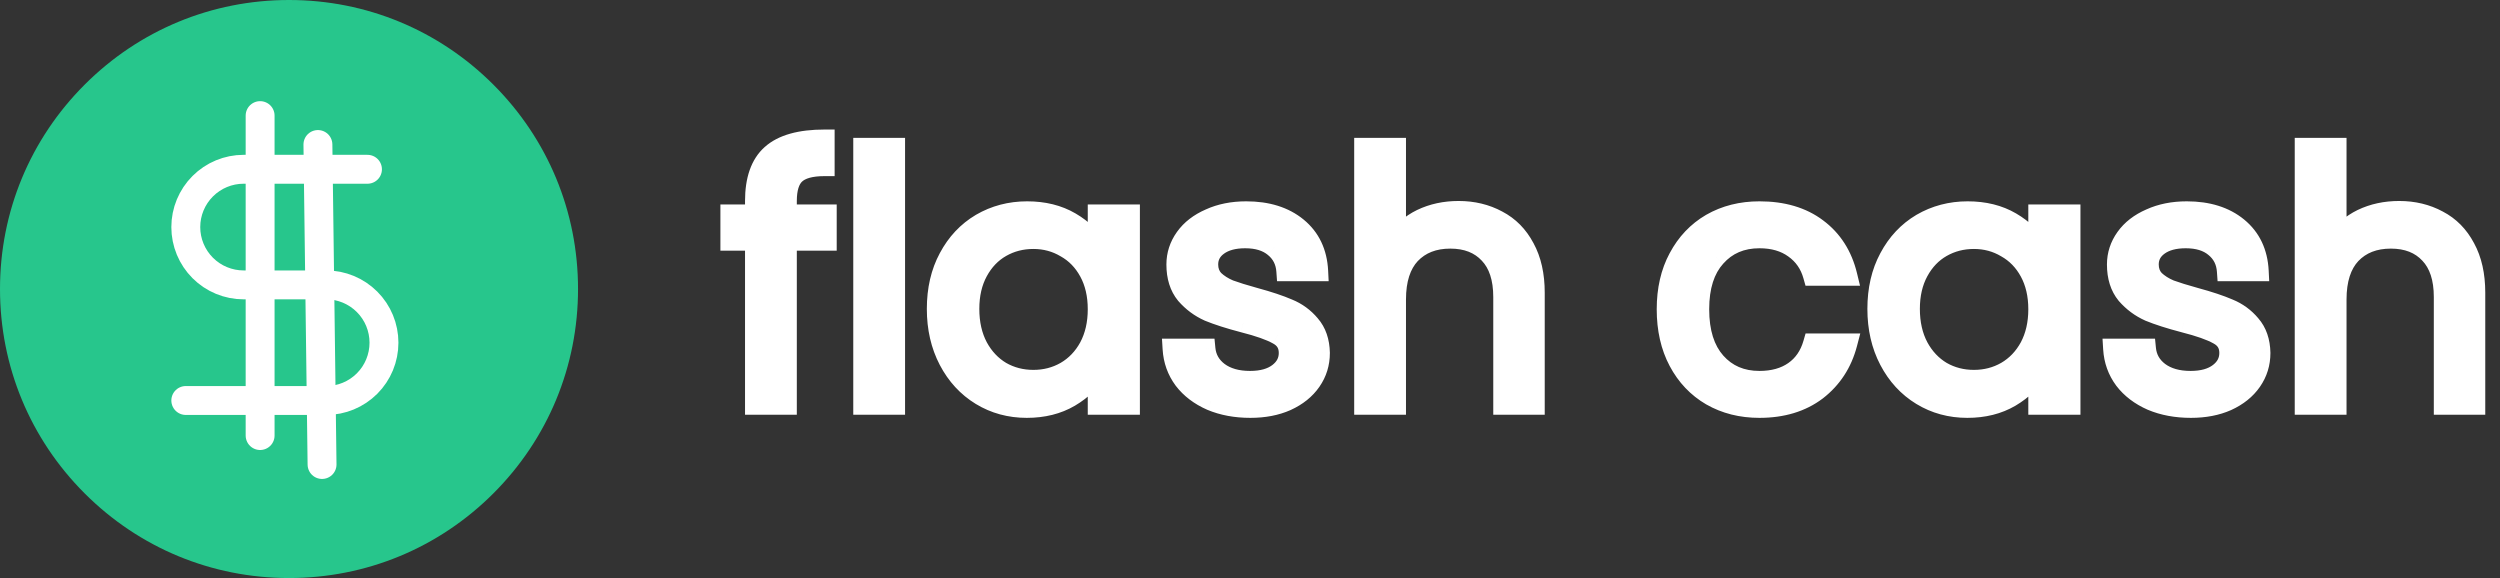 <svg width="173" height="40" viewBox="0 0 173 40" fill="none" xmlns="http://www.w3.org/2000/svg">
<rect x="0" y="0" width="173" height="40" fill="#333333" stroke="none"/>
<path d="M57.2 16.648H54.44V28H52.256V16.648H50.552V14.848H52.256V13.912C52.256 12.44 52.632 11.368 53.384 10.696C54.152 10.008 55.376 9.664 57.056 9.664V11.488C56.096 11.488 55.416 11.68 55.016 12.064C54.632 12.432 54.44 13.048 54.44 13.912V14.848H57.2V16.648ZM61.93 10.24V28H59.746V10.24H61.93ZM64.837 21.376C64.837 20.032 65.109 18.856 65.653 17.848C66.197 16.824 66.941 16.032 67.885 15.472C68.845 14.912 69.909 14.632 71.077 14.632C72.229 14.632 73.229 14.88 74.077 15.376C74.925 15.872 75.557 16.496 75.973 17.248V14.848H78.181V28H75.973V25.552C75.541 26.32 74.893 26.96 74.029 27.472C73.181 27.968 72.189 28.216 71.053 28.216C69.885 28.216 68.829 27.928 67.885 27.352C66.941 26.776 66.197 25.968 65.653 24.928C65.109 23.888 64.837 22.704 64.837 21.376ZM75.973 21.4C75.973 20.408 75.773 19.544 75.373 18.808C74.973 18.072 74.429 17.512 73.741 17.128C73.069 16.728 72.325 16.528 71.509 16.528C70.693 16.528 69.949 16.72 69.277 17.104C68.605 17.488 68.069 18.048 67.669 18.784C67.269 19.52 67.069 20.384 67.069 21.376C67.069 22.384 67.269 23.264 67.669 24.016C68.069 24.752 68.605 25.32 69.277 25.72C69.949 26.104 70.693 26.296 71.509 26.296C72.325 26.296 73.069 26.104 73.741 25.72C74.429 25.32 74.973 24.752 75.373 24.016C75.773 23.264 75.973 22.392 75.973 21.4ZM86.527 28.216C85.519 28.216 84.615 28.048 83.815 27.712C83.015 27.36 82.383 26.88 81.919 26.272C81.455 25.648 81.199 24.936 81.151 24.136H83.407C83.471 24.792 83.775 25.328 84.319 25.744C84.879 26.16 85.607 26.368 86.503 26.368C87.335 26.368 87.991 26.184 88.471 25.816C88.951 25.448 89.191 24.984 89.191 24.424C89.191 23.848 88.935 23.424 88.423 23.152C87.911 22.864 87.119 22.584 86.047 22.312C85.071 22.056 84.271 21.8 83.647 21.544C83.039 21.272 82.511 20.88 82.063 20.368C81.631 19.84 81.415 19.152 81.415 18.304C81.415 17.632 81.615 17.016 82.015 16.456C82.415 15.896 82.983 15.456 83.719 15.136C84.455 14.8 85.295 14.632 86.239 14.632C87.695 14.632 88.871 15 89.767 15.736C90.663 16.472 91.143 17.48 91.207 18.76H89.023C88.975 18.072 88.695 17.52 88.183 17.104C87.687 16.688 87.015 16.48 86.167 16.48C85.383 16.48 84.759 16.648 84.295 16.984C83.831 17.32 83.599 17.76 83.599 18.304C83.599 18.736 83.735 19.096 84.007 19.384C84.295 19.656 84.647 19.88 85.063 20.056C85.495 20.216 86.087 20.4 86.839 20.608C87.783 20.864 88.551 21.12 89.143 21.376C89.735 21.616 90.239 21.984 90.655 22.48C91.087 22.976 91.311 23.624 91.327 24.424C91.327 25.144 91.127 25.792 90.727 26.368C90.327 26.944 89.759 27.4 89.023 27.736C88.303 28.056 87.471 28.216 86.527 28.216ZM100.939 14.608C101.931 14.608 102.827 14.824 103.627 15.256C104.427 15.672 105.051 16.304 105.499 17.152C105.963 18 106.195 19.032 106.195 20.248V28H104.035V20.56C104.035 19.248 103.707 18.248 103.051 17.56C102.395 16.856 101.499 16.504 100.363 16.504C99.21 16.504 98.29 16.864 97.603 17.584C96.93 18.304 96.594 19.352 96.594 20.728V28H94.41V10.24H96.594V16.72C97.026 16.048 97.618 15.528 98.371 15.16C99.138 14.792 99.995 14.608 100.939 14.608ZM115.345 21.4C115.345 20.04 115.617 18.856 116.161 17.848C116.705 16.824 117.457 16.032 118.417 15.472C119.393 14.912 120.505 14.632 121.753 14.632C123.369 14.632 124.697 15.024 125.737 15.808C126.793 16.592 127.489 17.68 127.825 19.072H125.473C125.249 18.272 124.809 17.64 124.153 17.176C123.513 16.712 122.713 16.48 121.753 16.48C120.505 16.48 119.497 16.912 118.729 17.776C117.961 18.624 117.577 19.832 117.577 21.4C117.577 22.984 117.961 24.208 118.729 25.072C119.497 25.936 120.505 26.368 121.753 26.368C122.713 26.368 123.513 26.144 124.153 25.696C124.793 25.248 125.233 24.608 125.473 23.776H127.825C127.473 25.12 126.769 26.2 125.713 27.016C124.657 27.816 123.337 28.216 121.753 28.216C120.505 28.216 119.393 27.936 118.417 27.376C117.457 26.816 116.705 26.024 116.161 25C115.617 23.976 115.345 22.776 115.345 21.4ZM129.923 21.376C129.923 20.032 130.195 18.856 130.739 17.848C131.283 16.824 132.027 16.032 132.971 15.472C133.931 14.912 134.995 14.632 136.163 14.632C137.315 14.632 138.315 14.88 139.163 15.376C140.011 15.872 140.643 16.496 141.059 17.248V14.848H143.267V28H141.059V25.552C140.627 26.32 139.979 26.96 139.115 27.472C138.267 27.968 137.275 28.216 136.139 28.216C134.971 28.216 133.915 27.928 132.971 27.352C132.027 26.776 131.283 25.968 130.739 24.928C130.195 23.888 129.923 22.704 129.923 21.376ZM141.059 21.4C141.059 20.408 140.859 19.544 140.459 18.808C140.059 18.072 139.515 17.512 138.827 17.128C138.155 16.728 137.411 16.528 136.595 16.528C135.779 16.528 135.035 16.72 134.363 17.104C133.691 17.488 133.155 18.048 132.755 18.784C132.355 19.52 132.155 20.384 132.155 21.376C132.155 22.384 132.355 23.264 132.755 24.016C133.155 24.752 133.691 25.32 134.363 25.72C135.035 26.104 135.779 26.296 136.595 26.296C137.411 26.296 138.155 26.104 138.827 25.72C139.515 25.32 140.059 24.752 140.459 24.016C140.859 23.264 141.059 22.392 141.059 21.4ZM151.613 28.216C150.605 28.216 149.701 28.048 148.901 27.712C148.101 27.36 147.469 26.88 147.005 26.272C146.541 25.648 146.285 24.936 146.237 24.136H148.493C148.557 24.792 148.861 25.328 149.405 25.744C149.965 26.16 150.693 26.368 151.589 26.368C152.421 26.368 153.077 26.184 153.557 25.816C154.037 25.448 154.277 24.984 154.277 24.424C154.277 23.848 154.021 23.424 153.509 23.152C152.997 22.864 152.205 22.584 151.133 22.312C150.157 22.056 149.357 21.8 148.733 21.544C148.125 21.272 147.597 20.88 147.149 20.368C146.717 19.84 146.501 19.152 146.501 18.304C146.501 17.632 146.701 17.016 147.101 16.456C147.501 15.896 148.069 15.456 148.805 15.136C149.541 14.8 150.381 14.632 151.325 14.632C152.781 14.632 153.957 15 154.853 15.736C155.749 16.472 156.229 17.48 156.293 18.76H154.109C154.061 18.072 153.781 17.52 153.269 17.104C152.773 16.688 152.101 16.48 151.253 16.48C150.469 16.48 149.845 16.648 149.381 16.984C148.917 17.32 148.685 17.76 148.685 18.304C148.685 18.736 148.821 19.096 149.093 19.384C149.381 19.656 149.733 19.88 150.149 20.056C150.581 20.216 151.173 20.4 151.925 20.608C152.869 20.864 153.637 21.12 154.229 21.376C154.821 21.616 155.325 21.984 155.741 22.48C156.173 22.976 156.397 23.624 156.413 24.424C156.413 25.144 156.213 25.792 155.813 26.368C155.413 26.944 154.845 27.4 154.109 27.736C153.389 28.056 152.557 28.216 151.613 28.216ZM166.024 14.608C167.016 14.608 167.912 14.824 168.712 15.256C169.512 15.672 170.136 16.304 170.584 17.152C171.048 18 171.28 19.032 171.28 20.248V28H169.12V20.56C169.12 19.248 168.792 18.248 168.136 17.56C167.48 16.856 166.584 16.504 165.448 16.504C164.296 16.504 163.376 16.864 162.688 17.584C162.016 18.304 161.68 19.352 161.68 20.728V28H159.496V10.24H161.68V16.72C162.112 16.048 162.704 15.528 163.456 15.16C164.224 14.792 165.08 14.608 166.024 14.608Z" fill="white"/>
<path d="M57.2 16.648V17.348H57.9V16.648H57.2ZM54.44 16.648V15.948H53.74V16.648H54.44ZM54.44 28V28.7H55.14V28H54.44ZM52.256 28H51.556V28.7H52.256V28ZM52.256 16.648H52.956V15.948H52.256V16.648ZM50.552 16.648H49.852V17.348H50.552V16.648ZM50.552 14.848V14.148H49.852V14.848H50.552ZM52.256 14.848V15.548H52.956V14.848H52.256ZM53.384 10.696L53.85 11.218L53.851 11.217L53.384 10.696ZM57.056 9.664H57.756V8.964H57.056V9.664ZM57.056 11.488V12.188H57.756V11.488H57.056ZM55.016 12.064L55.5 12.569L55.501 12.569L55.016 12.064ZM54.44 14.848H53.74V15.548H54.44V14.848ZM57.2 14.848H57.9V14.148H57.2V14.848ZM57.2 15.948H54.44V17.348H57.2V15.948ZM53.74 16.648V28H55.14V16.648H53.74ZM54.44 27.3H52.256V28.7H54.44V27.3ZM52.956 28V16.648H51.556V28H52.956ZM52.256 15.948H50.552V17.348H52.256V15.948ZM51.252 16.648V14.848H49.852V16.648H51.252ZM50.552 15.548H52.256V14.148H50.552V15.548ZM52.956 14.848V13.912H51.556V14.848H52.956ZM52.956 13.912C52.956 12.546 53.305 11.706 53.85 11.218L52.918 10.174C51.959 11.03 51.556 12.334 51.556 13.912H52.956ZM53.851 11.217C54.431 10.698 55.446 10.364 57.056 10.364V8.964C55.306 8.964 53.873 9.318 52.917 10.175L53.851 11.217ZM56.356 9.664V11.488H57.756V9.664H56.356ZM57.056 10.788C56.037 10.788 55.129 10.985 54.531 11.559L55.501 12.569C55.703 12.375 56.155 12.188 57.056 12.188V10.788ZM54.532 11.559C53.945 12.121 53.74 12.972 53.74 13.912H55.14C55.14 13.124 55.319 12.743 55.5 12.569L54.532 11.559ZM53.74 13.912V14.848H55.14V13.912H53.74ZM54.44 15.548H57.2V14.148H54.44V15.548ZM56.5 14.848V16.648H57.9V14.848H56.5ZM61.93 10.24H62.63V9.54H61.93V10.24ZM61.93 28V28.7H62.63V28H61.93ZM59.746 28H59.046V28.7H59.746V28ZM59.746 10.24V9.54H59.046V10.24H59.746ZM61.23 10.24V28H62.63V10.24H61.23ZM61.93 27.3H59.746V28.7H61.93V27.3ZM60.446 28V10.24H59.046V28H60.446ZM59.746 10.94H61.93V9.54H59.746V10.94ZM65.653 17.848L66.269 18.18L66.271 18.176L65.653 17.848ZM67.885 15.472L67.532 14.867L67.528 14.87L67.885 15.472ZM74.077 15.376L73.723 15.98V15.98L74.077 15.376ZM75.973 17.248L75.36 17.587L76.673 17.248H75.973ZM75.973 14.848V14.148H75.273V14.848H75.973ZM78.181 14.848H78.881V14.148H78.181V14.848ZM78.181 28V28.7H78.881V28H78.181ZM75.973 28H75.273V28.7H75.973V28ZM75.973 25.552H76.673V22.88L75.363 25.209L75.973 25.552ZM74.029 27.472L74.382 28.076L74.385 28.074L74.029 27.472ZM67.885 27.352L67.52 27.95L67.885 27.352ZM65.653 24.928L66.273 24.604L65.653 24.928ZM73.741 17.128L73.383 17.73L73.391 17.735L73.4 17.739L73.741 17.128ZM69.277 17.104L68.929 16.496L69.277 17.104ZM67.669 18.784L68.284 19.118L67.669 18.784ZM67.669 24.016L67.051 24.345L67.054 24.35L67.669 24.016ZM69.277 25.72L68.919 26.322L68.929 26.328L69.277 25.72ZM73.741 25.72L74.088 26.328L74.093 26.325L73.741 25.72ZM75.373 24.016L75.988 24.35L75.991 24.345L75.373 24.016ZM65.537 21.376C65.537 20.128 65.789 19.07 66.269 18.18L65.037 17.515C64.429 18.642 64.137 19.936 64.137 21.376H65.537ZM66.271 18.176C66.758 17.259 67.415 16.565 68.242 16.074L67.528 14.87C66.467 15.499 65.635 16.389 65.034 17.52L66.271 18.176ZM68.237 16.077C69.085 15.582 70.026 15.332 71.077 15.332V13.932C69.791 13.932 68.605 14.242 67.532 14.867L68.237 16.077ZM71.077 15.332C72.126 15.332 73 15.557 73.723 15.98L74.43 14.772C73.458 14.203 72.331 13.932 71.077 13.932V15.332ZM73.723 15.98C74.478 16.422 75.013 16.96 75.36 17.587L76.585 16.909C76.1 16.032 75.371 15.322 74.43 14.772L73.723 15.98ZM76.673 17.248V14.848H75.273V17.248H76.673ZM75.973 15.548H78.181V14.148H75.973V15.548ZM77.481 14.848V28H78.881V14.848H77.481ZM78.181 27.3H75.973V28.7H78.181V27.3ZM76.673 28V25.552H75.273V28H76.673ZM75.363 25.209C74.999 25.855 74.445 26.412 73.672 26.87L74.385 28.074C75.34 27.509 76.083 26.785 76.583 25.895L75.363 25.209ZM73.675 26.868C72.95 27.292 72.084 27.516 71.053 27.516V28.916C72.293 28.916 73.411 28.644 74.382 28.076L73.675 26.868ZM71.053 27.516C70.006 27.516 69.077 27.26 68.249 26.755L67.52 27.95C68.58 28.596 69.764 28.916 71.053 28.916V27.516ZM68.249 26.755C67.42 26.249 66.762 25.538 66.273 24.604L65.032 25.252C65.632 26.398 66.461 27.303 67.52 27.95L68.249 26.755ZM66.273 24.604C65.788 23.676 65.537 22.606 65.537 21.376H64.137C64.137 22.802 64.43 24.1 65.032 25.252L66.273 24.604ZM76.673 21.4C76.673 20.313 76.453 19.33 75.988 18.474L74.758 19.142C75.093 19.758 75.273 20.503 75.273 21.4H76.673ZM75.988 18.474C75.529 17.629 74.893 16.97 74.082 16.517L73.4 17.739C73.965 18.055 74.417 18.515 74.758 19.142L75.988 18.474ZM74.099 16.526C73.314 16.059 72.445 15.828 71.509 15.828V17.228C72.204 17.228 72.824 17.397 73.383 17.73L74.099 16.526ZM71.509 15.828C70.578 15.828 69.713 16.049 68.929 16.496L69.624 17.712C70.184 17.392 70.808 17.228 71.509 17.228V15.828ZM68.929 16.496C68.135 16.95 67.51 17.609 67.054 18.45L68.284 19.118C68.627 18.487 69.074 18.026 69.624 17.712L68.929 16.496ZM67.054 18.45C66.588 19.306 66.369 20.289 66.369 21.376H67.769C67.769 20.479 67.949 19.734 68.284 19.118L67.054 18.45ZM66.369 21.376C66.369 22.478 66.588 23.474 67.051 24.345L68.287 23.687C67.95 23.053 67.769 22.29 67.769 21.376H66.369ZM67.054 24.35C67.509 25.189 68.131 25.853 68.919 26.322L69.635 25.119C69.079 24.787 68.628 24.315 68.284 23.682L67.054 24.35ZM68.929 26.328C69.713 26.776 70.578 26.996 71.509 26.996V25.596C70.808 25.596 70.184 25.433 69.624 25.112L68.929 26.328ZM71.509 26.996C72.44 26.996 73.304 26.776 74.088 26.328L73.393 25.112C72.833 25.433 72.21 25.596 71.509 25.596V26.996ZM74.093 26.325C74.897 25.857 75.53 25.193 75.988 24.35L74.758 23.682C74.415 24.311 73.96 24.783 73.389 25.115L74.093 26.325ZM75.991 24.345C76.453 23.476 76.673 22.488 76.673 21.4H75.273C75.273 22.296 75.093 23.052 74.755 23.687L75.991 24.345ZM83.815 27.712L83.534 28.353L83.544 28.357L83.815 27.712ZM81.919 26.272L81.358 26.69L81.363 26.697L81.919 26.272ZM81.151 24.136V23.436H80.408L80.453 24.178L81.151 24.136ZM83.407 24.136L84.104 24.068L84.043 23.436H83.407V24.136ZM84.319 25.744L83.894 26.3L83.902 26.306L84.319 25.744ZM88.423 23.152L88.08 23.762L88.088 23.766L88.095 23.77L88.423 23.152ZM86.047 22.312L85.87 22.989L85.875 22.991L86.047 22.312ZM83.647 21.544L83.362 22.183L83.372 22.188L83.382 22.192L83.647 21.544ZM82.063 20.368L81.522 20.811L81.529 20.82L81.537 20.829L82.063 20.368ZM82.015 16.456L81.446 16.049L82.015 16.456ZM83.719 15.136L83.999 15.778L84.01 15.773L83.719 15.136ZM91.207 18.76V19.46H91.943L91.907 18.725L91.207 18.76ZM89.023 18.76L88.325 18.809L88.371 19.46H89.023V18.76ZM88.183 17.104L87.734 17.64L87.742 17.647L88.183 17.104ZM84.295 16.984L83.885 16.417L84.295 16.984ZM84.007 19.384L83.499 19.865L83.512 19.879L83.527 19.893L84.007 19.384ZM85.063 20.056L84.791 20.701L84.805 20.707L84.82 20.712L85.063 20.056ZM86.839 20.608L86.653 21.283L86.656 21.284L86.839 20.608ZM89.143 21.376L88.866 22.018L88.873 22.022L88.88 22.025L89.143 21.376ZM90.655 22.48L90.119 22.93L90.128 22.94L90.655 22.48ZM91.327 24.424H92.028L92.027 24.41L91.327 24.424ZM90.727 26.368L90.153 25.969L90.727 26.368ZM89.023 27.736L89.308 28.376L89.314 28.373L89.023 27.736ZM86.527 27.516C85.598 27.516 84.788 27.361 84.087 27.067L83.544 28.357C84.443 28.735 85.441 28.916 86.527 28.916V27.516ZM84.097 27.071C83.39 26.76 82.858 26.349 82.476 25.847L81.363 26.697C81.909 27.411 82.641 27.96 83.534 28.353L84.097 27.071ZM82.481 25.854C82.101 25.343 81.89 24.763 81.85 24.094L80.453 24.178C80.509 25.109 80.81 25.953 81.358 26.69L82.481 25.854ZM81.151 24.836H83.407V23.436H81.151V24.836ZM82.711 24.204C82.794 25.062 83.203 25.771 83.894 26.3L84.745 25.188C84.348 24.885 84.148 24.522 84.104 24.068L82.711 24.204ZM83.902 26.306C84.613 26.834 85.5 27.068 86.503 27.068V25.668C85.715 25.668 85.146 25.486 84.737 25.182L83.902 26.306ZM86.503 27.068C87.433 27.068 88.257 26.863 88.897 26.372L88.046 25.261C87.726 25.505 87.238 25.668 86.503 25.668V27.068ZM88.897 26.372C89.534 25.883 89.891 25.221 89.891 24.424H88.491C88.491 24.747 88.369 25.013 88.046 25.261L88.897 26.372ZM89.891 24.424C89.891 24.03 89.803 23.65 89.599 23.312C89.395 22.974 89.1 22.719 88.752 22.534L88.095 23.77C88.258 23.857 88.348 23.95 88.4 24.036C88.452 24.122 88.491 24.242 88.491 24.424H89.891ZM88.767 22.542C88.173 22.208 87.309 21.91 86.22 21.634L85.875 22.991C86.93 23.258 87.65 23.52 88.08 23.762L88.767 22.542ZM86.225 21.635C85.266 21.383 84.498 21.136 83.913 20.896L83.382 22.192C84.045 22.464 84.877 22.729 85.87 22.989L86.225 21.635ZM83.933 20.905C83.419 20.675 82.973 20.345 82.59 19.907L81.537 20.829C82.05 21.415 82.659 21.869 83.362 22.183L83.933 20.905ZM82.605 19.925C82.299 19.55 82.115 19.031 82.115 18.304H80.715C80.715 19.273 80.964 20.13 81.522 20.811L82.605 19.925ZM82.115 18.304C82.115 17.782 82.268 17.307 82.585 16.863L81.446 16.049C80.963 16.725 80.715 17.482 80.715 18.304H82.115ZM82.585 16.863C82.9 16.422 83.359 16.056 83.999 15.778L83.44 14.494C82.608 14.856 81.931 15.37 81.446 16.049L82.585 16.863ZM84.01 15.773C84.641 15.485 85.379 15.332 86.239 15.332V13.932C85.212 13.932 84.27 14.115 83.429 14.499L84.01 15.773ZM86.239 15.332C87.576 15.332 88.582 15.668 89.323 16.277L90.212 15.195C89.161 14.332 87.815 13.932 86.239 13.932V15.332ZM89.323 16.277C90.05 16.874 90.453 17.689 90.508 18.795L91.907 18.725C91.834 17.271 91.277 16.07 90.212 15.195L89.323 16.277ZM91.207 18.06H89.023V19.46H91.207V18.06ZM89.722 18.711C89.661 17.84 89.295 17.105 88.625 16.561L87.742 17.647C88.096 17.935 88.29 18.304 88.325 18.809L89.722 18.711ZM88.633 16.568C87.977 16.017 87.128 15.78 86.167 15.78V17.18C86.903 17.18 87.398 17.359 87.734 17.64L88.633 16.568ZM86.167 15.78C85.289 15.78 84.505 15.968 83.885 16.417L84.706 17.551C85.014 17.328 85.478 17.18 86.167 17.18V15.78ZM83.885 16.417C83.25 16.877 82.899 17.522 82.899 18.304H84.299C84.299 17.998 84.412 17.764 84.706 17.551L83.885 16.417ZM82.899 18.304C82.899 18.897 83.092 19.434 83.499 19.865L84.516 18.903C84.379 18.758 84.299 18.575 84.299 18.304H82.899ZM83.527 19.893C83.883 20.23 84.308 20.497 84.791 20.701L85.336 19.411C84.986 19.263 84.707 19.082 84.488 18.875L83.527 19.893ZM84.82 20.712C85.279 20.882 85.893 21.073 86.653 21.283L87.026 19.933C86.282 19.727 85.712 19.55 85.307 19.4L84.82 20.712ZM86.656 21.284C87.583 21.535 88.316 21.781 88.866 22.018L89.421 20.733C88.787 20.459 87.984 20.193 87.023 19.932L86.656 21.284ZM88.88 22.025C89.365 22.221 89.776 22.52 90.119 22.93L91.192 22.03C90.703 21.448 90.106 21.011 89.406 20.727L88.88 22.025ZM90.128 22.94C90.43 23.287 90.614 23.765 90.628 24.438L92.027 24.41C92.009 23.483 91.745 22.665 91.183 22.02L90.128 22.94ZM90.627 24.424C90.627 25.005 90.469 25.513 90.153 25.969L91.302 26.767C91.786 26.071 92.027 25.283 92.027 24.424H90.627ZM90.153 25.969C89.835 26.427 89.372 26.807 88.733 27.099L89.314 28.373C90.147 27.993 90.82 27.462 91.302 26.767L90.153 25.969ZM88.739 27.096C88.125 27.369 87.393 27.516 86.527 27.516V28.916C87.55 28.916 88.482 28.742 89.308 28.376L88.739 27.096ZM103.626 15.256L103.294 15.872L103.304 15.877L103.626 15.256ZM105.499 17.152L104.879 17.479L104.884 17.488L105.499 17.152ZM106.194 28V28.7H106.895V28H106.194ZM104.035 28H103.334V28.7H104.035V28ZM103.05 17.56L102.538 18.037L102.544 18.043L103.05 17.56ZM97.603 17.584L97.096 17.1L97.091 17.106L97.603 17.584ZM96.594 28V28.7H97.294V28H96.594ZM94.41 28H93.71V28.7H94.41V28ZM94.41 10.24V9.54H93.71V10.24H94.41ZM96.594 10.24H97.294V9.54H96.594V10.24ZM96.594 16.72H95.894V19.103L97.183 17.099L96.594 16.72ZM98.371 15.16L98.068 14.529L98.063 14.531L98.371 15.16ZM100.938 15.308C101.825 15.308 102.605 15.5 103.294 15.872L103.959 14.64C103.048 14.148 102.036 13.908 100.938 13.908V15.308ZM103.304 15.877C103.969 16.223 104.494 16.748 104.88 17.479L106.117 16.825C105.607 15.86 104.884 15.121 103.949 14.635L103.304 15.877ZM104.884 17.488C105.279 18.21 105.494 19.12 105.494 20.248H106.895C106.895 18.944 106.646 17.79 106.113 16.816L104.884 17.488ZM105.494 20.248V28H106.895V20.248H105.494ZM106.194 27.3H104.035V28.7H106.194V27.3ZM104.735 28V20.56H103.334V28H104.735ZM104.735 20.56C104.735 19.137 104.378 17.938 103.557 17.077L102.544 18.043C103.035 18.558 103.334 19.359 103.334 20.56H104.735ZM103.563 17.083C102.75 16.211 101.655 15.804 100.362 15.804V17.204C101.342 17.204 102.039 17.501 102.538 18.037L103.563 17.083ZM100.362 15.804C99.052 15.804 97.938 16.22 97.096 17.1L98.109 18.068C98.644 17.508 99.369 17.204 100.362 17.204V15.804ZM97.091 17.106C96.257 18 95.894 19.245 95.894 20.728H97.294C97.294 19.459 97.604 18.608 98.114 18.062L97.091 17.106ZM95.894 20.728V28H97.294V20.728H95.894ZM96.594 27.3H94.41V28.7H96.594V27.3ZM95.111 28V10.24H93.71V28H95.111ZM94.41 10.94H96.594V9.54H94.41V10.94ZM95.894 10.24V16.72H97.294V10.24H95.894ZM97.183 17.099C97.543 16.539 98.035 16.103 98.678 15.789L98.063 14.531C97.202 14.953 96.51 15.557 96.006 16.341L97.183 17.099ZM98.673 15.791C99.337 15.473 100.088 15.308 100.938 15.308V13.908C99.901 13.908 98.94 14.111 98.068 14.529L98.673 15.791ZM116.16 17.848L116.777 18.18L116.779 18.176L116.16 17.848ZM118.417 15.472L118.068 14.865L118.064 14.867L118.417 15.472ZM125.737 15.808L125.315 16.367L125.319 16.37L125.737 15.808ZM127.825 19.072V19.772H128.714L128.505 18.908L127.825 19.072ZM125.473 19.072L124.798 19.261L124.942 19.772H125.473V19.072ZM124.153 17.176L123.742 17.743L123.748 17.747L124.153 17.176ZM118.729 17.776L119.247 18.246L119.252 18.241L118.729 17.776ZM118.729 25.072L119.252 24.607L118.729 25.072ZM124.153 25.696L124.554 26.27L124.153 25.696ZM125.473 23.776V23.076H124.946L124.8 23.582L125.473 23.776ZM127.825 23.776L128.502 23.953L128.731 23.076H127.825V23.776ZM125.713 27.016L126.135 27.574L126.141 27.57L125.713 27.016ZM118.417 27.376L118.064 27.981L118.068 27.983L118.417 27.376ZM116.16 25L115.542 25.328L116.16 25ZM116.045 21.4C116.045 20.134 116.297 19.069 116.777 18.18L115.544 17.515C114.936 18.643 114.645 19.946 114.645 21.4H116.045ZM116.779 18.176C117.264 17.262 117.927 16.568 118.769 16.077L118.064 14.867C116.986 15.496 116.145 16.386 115.542 17.52L116.779 18.176ZM118.765 16.079C119.624 15.586 120.613 15.332 121.753 15.332V13.932C120.396 13.932 119.161 14.238 118.068 14.865L118.765 16.079ZM121.753 15.332C123.254 15.332 124.423 15.695 125.315 16.367L126.158 15.249C124.97 14.353 123.483 13.932 121.753 13.932V15.332ZM125.319 16.37C126.232 17.047 126.843 17.988 127.144 19.236L128.505 18.908C128.134 17.372 127.353 16.137 126.154 15.246L125.319 16.37ZM127.825 18.372H125.473V19.772H127.825V18.372ZM126.147 18.883C125.881 17.934 125.349 17.165 124.557 16.605L123.748 17.747C124.268 18.115 124.616 18.61 124.798 19.261L126.147 18.883ZM124.563 16.609C123.78 16.041 122.828 15.78 121.753 15.78V17.18C122.597 17.18 123.245 17.383 123.742 17.743L124.563 16.609ZM121.753 15.78C120.322 15.78 119.118 16.285 118.205 17.311L119.252 18.241C119.875 17.539 120.687 17.18 121.753 17.18V15.78ZM118.21 17.306C117.288 18.324 116.877 19.723 116.877 21.4H118.276C118.276 19.941 118.633 18.924 119.247 18.246L118.21 17.306ZM116.877 21.4C116.877 23.092 117.287 24.504 118.205 25.537L119.252 24.607C118.634 23.912 118.276 22.876 118.276 21.4H116.877ZM118.205 25.537C119.118 26.563 120.322 27.068 121.753 27.068V25.668C120.687 25.668 119.875 25.309 119.252 24.607L118.205 25.537ZM121.753 27.068C122.823 27.068 123.772 26.817 124.554 26.27L123.751 25.122C123.253 25.471 122.602 25.668 121.753 25.668V27.068ZM124.554 26.27C125.339 25.72 125.866 24.938 126.145 23.97L124.8 23.582C124.599 24.278 124.246 24.776 123.751 25.122L124.554 26.27ZM125.473 24.476H127.825V23.076H125.473V24.476ZM127.147 23.599C126.833 24.8 126.213 25.745 125.284 26.462L126.141 27.57C127.324 26.655 128.112 25.44 128.502 23.953L127.147 23.599ZM125.29 26.458C124.378 27.149 123.215 27.516 121.753 27.516V28.916C123.458 28.916 124.935 28.483 126.135 27.574L125.29 26.458ZM121.753 27.516C120.613 27.516 119.624 27.262 118.765 26.769L118.068 27.983C119.161 28.61 120.396 28.916 121.753 28.916V27.516ZM118.769 26.771C117.927 26.28 117.264 25.586 116.779 24.672L115.542 25.328C116.145 26.462 116.986 27.352 118.064 27.981L118.769 26.771ZM116.779 24.672C116.298 23.766 116.045 22.683 116.045 21.4H114.645C114.645 22.869 114.935 24.186 115.542 25.328L116.779 24.672ZM130.739 17.848L131.355 18.18L131.357 18.176L130.739 17.848ZM132.971 15.472L132.618 14.867L132.613 14.87L132.971 15.472ZM139.163 15.376L138.809 15.98V15.98L139.163 15.376ZM141.059 17.248L140.446 17.587L141.759 17.248H141.059ZM141.059 14.848V14.148H140.359V14.848H141.059ZM143.267 14.848H143.967V14.148H143.267V14.848ZM143.267 28V28.7H143.967V28H143.267ZM141.059 28H140.359V28.7H141.059V28ZM141.059 25.552H141.759V22.88L140.449 25.209L141.059 25.552ZM139.115 27.472L139.468 28.076L139.471 28.074L139.115 27.472ZM132.971 27.352L132.606 27.95L132.971 27.352ZM130.739 24.928L131.359 24.604L130.739 24.928ZM138.827 17.128L138.469 17.73L138.477 17.735L138.485 17.739L138.827 17.128ZM134.363 17.104L134.015 16.496L134.363 17.104ZM132.755 18.784L133.37 19.118L132.755 18.784ZM132.755 24.016L132.137 24.345L132.14 24.35L132.755 24.016ZM134.363 25.72L134.005 26.322L134.015 26.328L134.363 25.72ZM138.827 25.72L139.174 26.328L139.178 26.325L138.827 25.72ZM140.459 24.016L141.074 24.35L141.077 24.345L140.459 24.016ZM130.623 21.376C130.623 20.128 130.875 19.07 131.355 18.18L130.123 17.515C129.515 18.642 129.223 19.936 129.223 21.376H130.623ZM131.357 18.176C131.844 17.259 132.501 16.565 133.328 16.074L132.613 14.87C131.553 15.499 130.721 16.389 130.12 17.52L131.357 18.176ZM133.323 16.077C134.171 15.582 135.112 15.332 136.163 15.332V13.932C134.877 13.932 133.691 14.242 132.618 14.867L133.323 16.077ZM136.163 15.332C137.212 15.332 138.086 15.557 138.809 15.98L139.516 14.772C138.544 14.203 137.417 13.932 136.163 13.932V15.332ZM138.809 15.98C139.564 16.422 140.099 16.96 140.446 17.587L141.671 16.909C141.186 16.032 140.457 15.322 139.516 14.772L138.809 15.98ZM141.759 17.248V14.848H140.359V17.248H141.759ZM141.059 15.548H143.267V14.148H141.059V15.548ZM142.567 14.848V28H143.967V14.848H142.567ZM143.267 27.3H141.059V28.7H143.267V27.3ZM141.759 28V25.552H140.359V28H141.759ZM140.449 25.209C140.085 25.855 139.531 26.412 138.758 26.87L139.471 28.074C140.426 27.509 141.168 26.785 141.669 25.895L140.449 25.209ZM138.761 26.868C138.036 27.292 137.17 27.516 136.139 27.516V28.916C137.379 28.916 138.497 28.644 139.468 28.076L138.761 26.868ZM136.139 27.516C135.092 27.516 134.163 27.26 133.335 26.755L132.606 27.95C133.666 28.596 134.85 28.916 136.139 28.916V27.516ZM133.335 26.755C132.506 26.249 131.848 25.538 131.359 24.604L130.118 25.252C130.717 26.398 131.547 27.303 132.606 27.95L133.335 26.755ZM131.359 24.604C130.874 23.676 130.623 22.606 130.623 21.376H129.223C129.223 22.802 129.515 24.1 130.118 25.252L131.359 24.604ZM141.759 21.4C141.759 20.313 141.539 19.33 141.074 18.474L139.844 19.142C140.178 19.758 140.359 20.503 140.359 21.4H141.759ZM141.074 18.474C140.615 17.629 139.979 16.97 139.168 16.517L138.485 17.739C139.05 18.055 139.503 18.515 139.844 19.142L141.074 18.474ZM139.185 16.526C138.4 16.059 137.531 15.828 136.595 15.828V17.228C137.29 17.228 137.91 17.397 138.469 17.73L139.185 16.526ZM136.595 15.828C135.664 15.828 134.799 16.049 134.015 16.496L134.71 17.712C135.27 17.392 135.894 17.228 136.595 17.228V15.828ZM134.015 16.496C133.221 16.95 132.596 17.609 132.14 18.45L133.37 19.118C133.713 18.487 134.16 18.026 134.71 17.712L134.015 16.496ZM132.14 18.45C131.674 19.306 131.455 20.289 131.455 21.376H132.855C132.855 20.479 133.035 19.734 133.37 19.118L132.14 18.45ZM131.455 21.376C131.455 22.478 131.674 23.474 132.137 24.345L133.373 23.687C133.036 23.053 132.855 22.29 132.855 21.376H131.455ZM132.14 24.35C132.595 25.189 133.217 25.853 134.005 26.322L134.721 25.119C134.165 24.787 133.714 24.315 133.37 23.682L132.14 24.35ZM134.015 26.328C134.799 26.776 135.664 26.996 136.595 26.996V25.596C135.894 25.596 135.27 25.433 134.71 25.112L134.015 26.328ZM136.595 26.996C137.526 26.996 138.39 26.776 139.174 26.328L138.479 25.112C137.919 25.433 137.296 25.596 136.595 25.596V26.996ZM139.178 26.325C139.983 25.857 140.616 25.193 141.074 24.35L139.844 23.682C139.501 24.311 139.046 24.783 138.475 25.115L139.178 26.325ZM141.077 24.345C141.539 23.476 141.759 22.488 141.759 21.4H140.359C140.359 22.296 140.179 23.052 139.841 23.687L141.077 24.345ZM148.901 27.712L148.619 28.353L148.63 28.357L148.901 27.712ZM147.005 26.272L146.444 26.69L146.449 26.697L147.005 26.272ZM146.237 24.136V23.436H145.494L145.539 24.178L146.237 24.136ZM148.493 24.136L149.19 24.068L149.128 23.436H148.493V24.136ZM149.405 25.744L148.98 26.3L148.988 26.306L149.405 25.744ZM153.509 23.152L153.166 23.762L153.174 23.766L153.181 23.77L153.509 23.152ZM151.133 22.312L150.956 22.989L150.961 22.991L151.133 22.312ZM148.733 21.544L148.448 22.183L148.458 22.188L148.468 22.192L148.733 21.544ZM147.149 20.368L146.608 20.811L146.615 20.82L146.623 20.829L147.149 20.368ZM147.101 16.456L146.532 16.049L147.101 16.456ZM148.805 15.136L149.085 15.778L149.096 15.773L148.805 15.136ZM156.293 18.76V19.46H157.029L156.993 18.725L156.293 18.76ZM154.109 18.76L153.411 18.809L153.457 19.46H154.109V18.76ZM153.269 17.104L152.819 17.64L152.828 17.647L153.269 17.104ZM149.381 16.984L148.971 16.417L149.381 16.984ZM149.093 19.384L148.584 19.865L148.598 19.879L148.613 19.893L149.093 19.384ZM150.149 20.056L149.877 20.701L149.891 20.707L149.906 20.712L150.149 20.056ZM151.925 20.608L151.739 21.283L151.742 21.284L151.925 20.608ZM154.229 21.376L153.952 22.018L153.959 22.022L153.966 22.025L154.229 21.376ZM155.741 22.48L155.205 22.93L155.214 22.94L155.741 22.48ZM156.413 24.424H157.114L157.113 24.41L156.413 24.424ZM155.813 26.368L155.238 25.969L155.813 26.368ZM154.109 27.736L154.394 28.376L154.4 28.373L154.109 27.736ZM151.613 27.516C150.684 27.516 149.874 27.361 149.172 27.067L148.63 28.357C149.529 28.735 150.527 28.916 151.613 28.916V27.516ZM149.183 27.071C148.476 26.76 147.944 26.349 147.562 25.847L146.449 26.697C146.994 27.411 147.727 27.96 148.619 28.353L149.183 27.071ZM147.567 25.854C147.187 25.343 146.976 24.763 146.936 24.094L145.539 24.178C145.595 25.109 145.896 25.953 146.444 26.69L147.567 25.854ZM146.237 24.836H148.493V23.436H146.237V24.836ZM147.797 24.204C147.88 25.062 148.289 25.771 148.98 26.3L149.831 25.188C149.434 24.885 149.234 24.522 149.19 24.068L147.797 24.204ZM148.988 26.306C149.699 26.834 150.586 27.068 151.589 27.068V25.668C150.801 25.668 150.232 25.486 149.823 25.182L148.988 26.306ZM151.589 27.068C152.518 27.068 153.342 26.863 153.983 26.372L153.131 25.261C152.812 25.505 152.324 25.668 151.589 25.668V27.068ZM153.983 26.372C154.62 25.883 154.977 25.221 154.977 24.424H153.577C153.577 24.747 153.455 25.013 153.131 25.261L153.983 26.372ZM154.977 24.424C154.977 24.03 154.889 23.65 154.685 23.312C154.481 22.974 154.186 22.719 153.838 22.534L153.181 23.77C153.344 23.857 153.434 23.95 153.486 24.036C153.538 24.122 153.577 24.242 153.577 24.424H154.977ZM153.853 22.542C153.259 22.208 152.395 21.91 151.306 21.634L150.961 22.991C152.016 23.258 152.736 23.52 153.166 23.762L153.853 22.542ZM151.311 21.635C150.352 21.383 149.584 21.136 148.999 20.896L148.468 22.192C149.131 22.464 149.963 22.729 150.956 22.989L151.311 21.635ZM149.019 20.905C148.505 20.675 148.059 20.345 147.676 19.907L146.623 20.829C147.136 21.415 147.745 21.869 148.448 22.183L149.019 20.905ZM147.691 19.925C147.384 19.55 147.201 19.031 147.201 18.304H145.801C145.801 19.273 146.05 20.13 146.608 20.811L147.691 19.925ZM147.201 18.304C147.201 17.782 147.354 17.307 147.671 16.863L146.532 16.049C146.049 16.725 145.801 17.482 145.801 18.304H147.201ZM147.671 16.863C147.986 16.422 148.445 16.056 149.084 15.778L148.526 14.494C147.694 14.856 147.017 15.37 146.532 16.049L147.671 16.863ZM149.096 15.773C149.727 15.485 150.465 15.332 151.325 15.332V13.932C150.298 13.932 149.356 14.115 148.515 14.499L149.096 15.773ZM151.325 15.332C152.662 15.332 153.668 15.668 154.409 16.277L155.298 15.195C154.247 14.332 152.901 13.932 151.325 13.932V15.332ZM154.409 16.277C155.136 16.874 155.539 17.689 155.594 18.795L156.993 18.725C156.92 17.271 156.363 16.07 155.298 15.195L154.409 16.277ZM156.293 18.06H154.109V19.46H156.293V18.06ZM154.808 18.711C154.747 17.84 154.381 17.105 153.711 16.561L152.828 17.647C153.182 17.935 153.376 18.304 153.411 18.809L154.808 18.711ZM153.719 16.568C153.063 16.017 152.214 15.78 151.253 15.78V17.18C151.989 17.18 152.484 17.359 152.82 17.64L153.719 16.568ZM151.253 15.78C150.375 15.78 149.591 15.968 148.971 16.417L149.792 17.551C150.1 17.328 150.564 17.18 151.253 17.18V15.78ZM148.971 16.417C148.336 16.877 147.985 17.522 147.985 18.304H149.385C149.385 17.998 149.498 17.764 149.792 17.551L148.971 16.417ZM147.985 18.304C147.985 18.897 148.178 19.434 148.584 19.865L149.602 18.903C149.465 18.758 149.385 18.575 149.385 18.304H147.985ZM148.613 19.893C148.969 20.23 149.394 20.497 149.877 20.701L150.422 19.411C150.072 19.263 149.793 19.082 149.574 18.875L148.613 19.893ZM149.906 20.712C150.365 20.882 150.979 21.073 151.739 21.283L152.112 19.933C151.368 19.727 150.798 19.55 150.392 19.4L149.906 20.712ZM151.742 21.284C152.669 21.535 153.402 21.781 153.952 22.018L154.507 20.733C153.873 20.459 153.07 20.193 152.109 19.932L151.742 21.284ZM153.966 22.025C154.451 22.221 154.862 22.52 155.205 22.93L156.278 22.03C155.789 21.448 155.192 21.011 154.492 20.727L153.966 22.025ZM155.214 22.94C155.516 23.287 155.7 23.765 155.714 24.438L157.113 24.41C157.095 23.483 156.831 22.665 156.269 22.02L155.214 22.94ZM155.713 24.424C155.713 25.005 155.555 25.513 155.238 25.969L156.388 26.767C156.872 26.071 157.113 25.283 157.113 24.424H155.713ZM155.238 25.969C154.921 26.427 154.458 26.807 153.819 27.099L154.4 28.373C155.233 27.993 155.906 27.462 156.388 26.767L155.238 25.969ZM153.825 27.096C153.211 27.369 152.479 27.516 151.613 27.516V28.916C152.636 28.916 153.568 28.742 154.394 28.376L153.825 27.096ZM168.712 15.256L168.38 15.872L168.389 15.877L168.712 15.256ZM170.584 17.152L169.965 17.479L169.97 17.488L170.584 17.152ZM171.28 28V28.7H171.98V28H171.28ZM169.12 28H168.42V28.7H169.12V28ZM168.136 17.56L167.624 18.037L167.63 18.043L168.136 17.56ZM162.688 17.584L162.182 17.1L162.177 17.106L162.688 17.584ZM161.68 28V28.7H162.38V28H161.68ZM159.496 28H158.796V28.7H159.496V28ZM159.496 10.24V9.54H158.796V10.24H159.496ZM161.68 10.24H162.38V9.54H161.68V10.24ZM161.68 16.72H160.98V19.103L162.269 17.099L161.68 16.72ZM163.456 15.16L163.154 14.529L163.149 14.531L163.456 15.16ZM166.024 15.308C166.911 15.308 167.691 15.5 168.38 15.872L169.045 14.64C168.134 14.148 167.122 13.908 166.024 13.908V15.308ZM168.389 15.877C169.055 16.223 169.58 16.748 169.965 17.479L171.203 16.825C170.693 15.86 169.97 15.121 169.035 14.635L168.389 15.877ZM169.97 17.488C170.365 18.21 170.58 19.12 170.58 20.248H171.98C171.98 18.944 171.732 17.79 171.199 16.816L169.97 17.488ZM170.58 20.248V28H171.98V20.248H170.58ZM171.28 27.3H169.12V28.7H171.28V27.3ZM169.82 28V20.56H168.42V28H169.82ZM169.82 20.56C169.82 19.137 169.464 17.938 168.643 17.077L167.63 18.043C168.121 18.558 168.42 19.359 168.42 20.56H169.82ZM168.649 17.083C167.836 16.211 166.741 15.804 165.448 15.804V17.204C166.428 17.204 167.125 17.501 167.624 18.037L168.649 17.083ZM165.448 15.804C164.138 15.804 163.023 16.22 162.182 17.1L163.195 18.068C163.729 17.508 164.455 17.204 165.448 17.204V15.804ZM162.177 17.106C161.343 18 160.98 19.245 160.98 20.728H162.38C162.38 19.459 162.69 18.608 163.2 18.062L162.177 17.106ZM160.98 20.728V28H162.38V20.728H160.98ZM161.68 27.3H159.496V28.7H161.68V27.3ZM160.196 28V10.24H158.796V28H160.196ZM159.496 10.94H161.68V9.54H159.496V10.94ZM160.98 10.24V16.72H162.38V10.24H160.98ZM162.269 17.099C162.629 16.539 163.121 16.103 163.764 15.789L163.149 14.531C162.288 14.953 161.596 15.557 161.092 16.341L162.269 17.099ZM163.759 15.791C164.423 15.473 165.174 15.308 166.024 15.308V13.908C164.987 13.908 164.026 14.111 163.154 14.529L163.759 15.791Z" fill="white"/>
<path d="M34.142 5.858C30.365 2.08 25.342 0 20 0C14.658 0 9.635 2.08 5.858 5.858C2.08 9.635 0 14.658 0 20C0 25.342 2.08 30.365 5.858 34.142C9.635 37.92 14.658 40 20 40C25.342 40 30.365 37.92 34.142 34.142C37.92 30.365 40 25.342 40 20C40 14.658 37.92 9.635 34.142 5.858Z" fill="#27C68C"/>
<g clip-path="url(#clip0_35212_417)">
<path d="M18 8V30.14" stroke="white" stroke-width="2" stroke-linecap="round" stroke-linejoin="round"/>
<path d="M22 10L22.286 32.143" stroke="white" stroke-width="2" stroke-linecap="round" stroke-linejoin="round"/>
<path d="M25.429 11.714H16.857C15.796 11.714 14.779 12.136 14.029 12.886C13.279 13.636 12.857 14.653 12.857 15.714C12.857 16.775 13.279 17.793 14.029 18.543C14.779 19.293 15.796 19.714 16.857 19.714H22.571C23.632 19.714 24.65 20.136 25.4 20.886C26.15 21.636 26.571 22.653 26.571 23.714C26.571 24.775 26.15 25.793 25.4 26.543C24.65 27.293 23.632 27.714 22.571 27.714H12.857" stroke="white" stroke-width="2" stroke-linecap="round" stroke-linejoin="round"/>
</g>
<defs>
<clipPath id="clip0_35212_417">
<rect width="27.429" height="27.429" fill="white" transform="translate(6 6)"/>
</clipPath>
</defs>
</svg>
